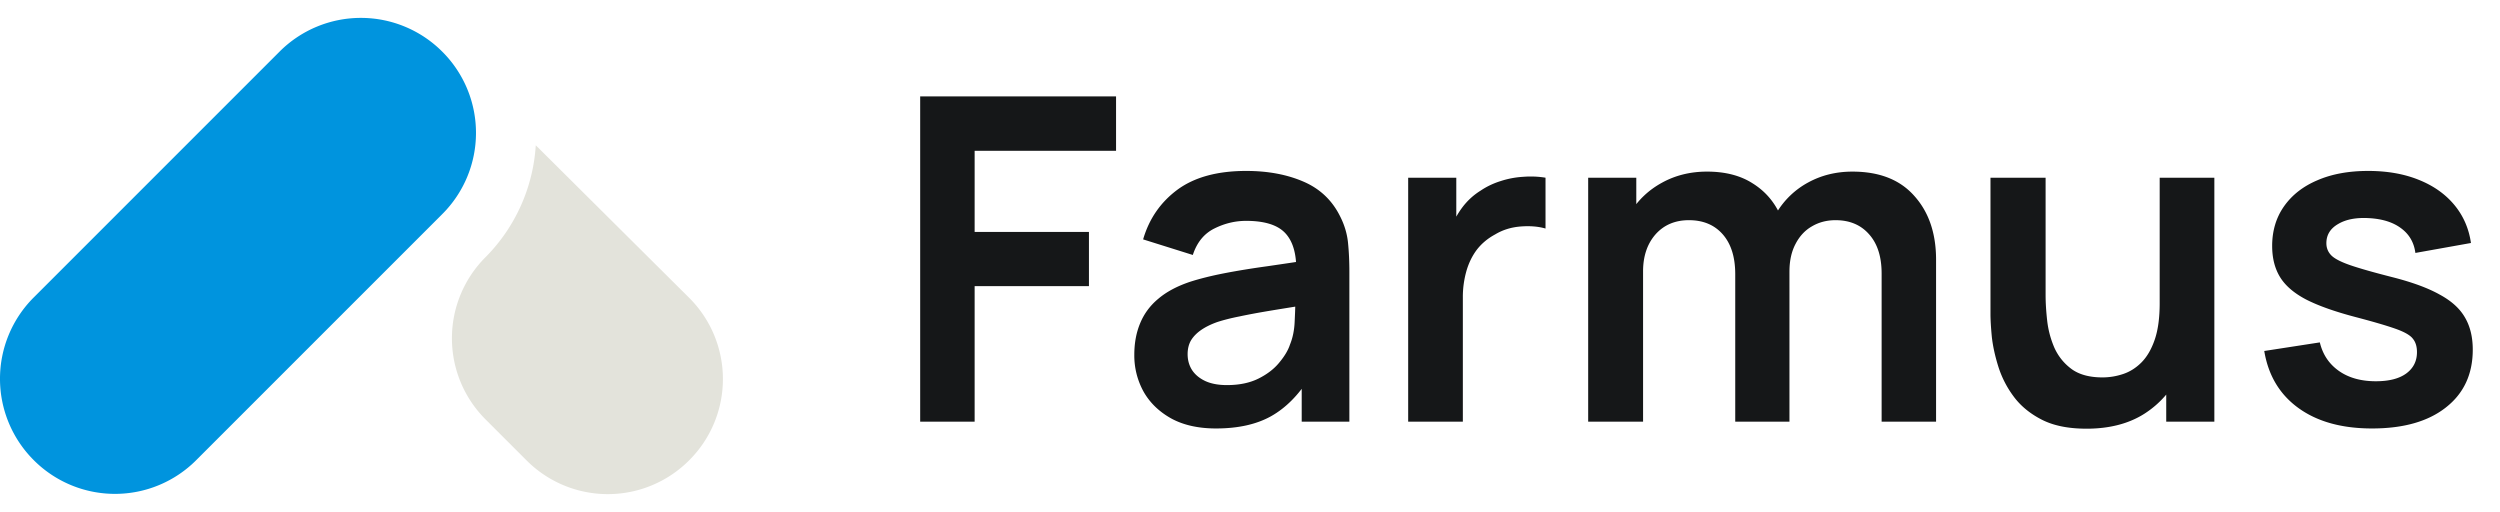 <svg width="166" height="34" fill="none" xmlns="http://www.w3.org/2000/svg"><path d="M2.237 30.55a7.632 7.632 0 010-10.797L18.565 3.425a7.632 7.632 0 0110.796 0 7.614 7.614 0 010 10.797L13.033 30.55a7.616 7.616 0 01-10.796 0z" fill="#0094DE"/><path d="M35.575 9.647a11.561 11.561 0 01-3.322 7.416 7.613 7.613 0 000 10.797l2.708 2.707a7.618 7.618 0 0010.796 0 7.614 7.614 0 000-10.796L35.575 9.647z" fill="#E3E3DB"/><path d="M61.1 28V6.4h13.006v3.615h-9.39V15.4h7.59V19h-7.59v9H61.1zm19.648.45c-1.17 0-2.16-.22-2.97-.66-.81-.45-1.425-1.045-1.845-1.785a4.96 4.96 0 01-.615-2.445c0-.78.13-1.48.39-2.1.26-.63.66-1.17 1.2-1.62.54-.46 1.24-.835 2.1-1.125.65-.21 1.41-.4 2.28-.57.88-.17 1.83-.325 2.85-.465 1.03-.15 2.105-.31 3.225-.48l-1.29.735c.01-1.12-.24-1.945-.75-2.475s-1.37-.795-2.58-.795c-.73 0-1.435.17-2.115.51-.68.34-1.155.925-1.425 1.755l-3.3-1.035c.4-1.37 1.16-2.47 2.28-3.3 1.13-.83 2.65-1.245 4.56-1.245 1.44 0 2.705.235 3.795.705 1.1.47 1.915 1.24 2.445 2.31.29.57.465 1.155.525 1.755.06.59.09 1.235.09 1.935V28h-3.165v-3.51l.525.57c-.73 1.17-1.585 2.03-2.565 2.58-.97.54-2.185.81-3.645.81zm.72-2.88c.82 0 1.52-.145 2.1-.435.58-.29 1.04-.645 1.38-1.065.35-.42.585-.815.705-1.185.19-.46.295-.985.315-1.575.03-.6.045-1.085.045-1.455l1.11.33c-1.09.17-2.025.32-2.805.45-.78.13-1.45.255-2.01.375-.56.11-1.055.235-1.485.375-.42.15-.775.325-1.065.525-.29.2-.515.43-.675.69-.15.26-.225.565-.225.915 0 .4.1.755.3 1.065.2.3.49.54.87.72.39.18.87.27 1.44.27zM93.503 28V11.8h3.195v3.945l-.39-.51c.2-.54.465-1.03.795-1.47.34-.45.745-.82 1.215-1.11.4-.27.84-.48 1.32-.63.49-.16.99-.255 1.5-.285.51-.04 1.005-.02 1.485.06v3.375c-.48-.14-1.035-.185-1.665-.135-.62.05-1.18.225-1.68.525-.5.27-.91.615-1.23 1.035-.31.42-.54.9-.69 1.44a6.314 6.314 0 00-.225 1.725V28h-3.63zm31.437 0v-9.84c0-1.11-.275-1.975-.825-2.595-.55-.63-1.295-.945-2.235-.945-.58 0-1.1.135-1.56.405-.46.26-.825.65-1.095 1.17-.27.51-.405 1.12-.405 1.83l-1.605-.945c-.01-1.12.24-2.105.75-2.955a5.48 5.48 0 012.1-2.01c.88-.48 1.86-.72 2.94-.72 1.79 0 3.16.54 4.11 1.62.96 1.07 1.44 2.48 1.44 4.23V28h-3.615zm-19.485 0V11.8h3.195v5.025h.45V28h-3.645zm9.765 0v-9.795c0-1.13-.275-2.01-.825-2.64-.55-.63-1.3-.945-2.25-.945-.92 0-1.66.315-2.22.945-.55.63-.825 1.45-.825 2.46l-1.62-1.08c0-1.05.26-1.995.78-2.835.52-.84 1.22-1.5 2.1-1.98.89-.49 1.885-.735 2.985-.735 1.21 0 2.22.26 3.03.78.82.51 1.43 1.21 1.83 2.1.41.88.615 1.875.615 2.985V28h-3.6zm23.323.465c-1.2 0-2.19-.2-2.97-.6-.78-.4-1.4-.91-1.86-1.53a6.66 6.66 0 01-1.02-1.98c-.22-.7-.365-1.36-.435-1.98-.06-.63-.09-1.14-.09-1.53V11.8h3.66v7.8c0 .5.035 1.065.105 1.695.07.62.23 1.22.48 1.8.26.57.64 1.04 1.14 1.41.51.37 1.195.555 2.055.555.46 0 .915-.075 1.365-.225.45-.15.855-.405 1.215-.765.37-.37.665-.875.885-1.515.22-.64.33-1.45.33-2.43l2.145.915c0 1.38-.27 2.63-.81 3.75a6.379 6.379 0 01-2.355 2.685c-1.04.66-2.32.99-3.84.99zm5.295-.465v-5.025h-.435V11.8h3.63V28h-3.195zm13.664.45c-2 0-3.625-.45-4.875-1.35-1.25-.9-2.01-2.165-2.28-3.795l3.69-.57c.19.8.61 1.43 1.26 1.89.65.46 1.47.69 2.46.69.87 0 1.54-.17 2.01-.51.48-.35.72-.825.72-1.425 0-.37-.09-.665-.27-.885-.17-.23-.55-.45-1.14-.66-.59-.21-1.495-.475-2.715-.795-1.36-.36-2.44-.745-3.24-1.155-.8-.42-1.375-.915-1.725-1.485-.35-.57-.525-1.26-.525-2.07 0-1.01.265-1.89.795-2.64.53-.75 1.27-1.325 2.22-1.725.95-.41 2.07-.615 3.36-.615 1.26 0 2.375.195 3.345.585.98.39 1.77.945 2.37 1.665.6.72.97 1.565 1.11 2.535l-3.69.66c-.09-.69-.405-1.235-.945-1.635-.53-.4-1.24-.625-2.13-.675-.85-.05-1.535.08-2.055.39-.52.3-.78.725-.78 1.275 0 .31.105.575.315.795.21.22.63.44 1.26.66.64.22 1.59.49 2.85.81 1.29.33 2.32.71 3.09 1.14.78.42 1.34.925 1.68 1.515.35.59.525 1.305.525 2.145 0 1.63-.595 2.91-1.785 3.84-1.18.93-2.815 1.395-4.905 1.395z" fill="#151718"/></svg>
